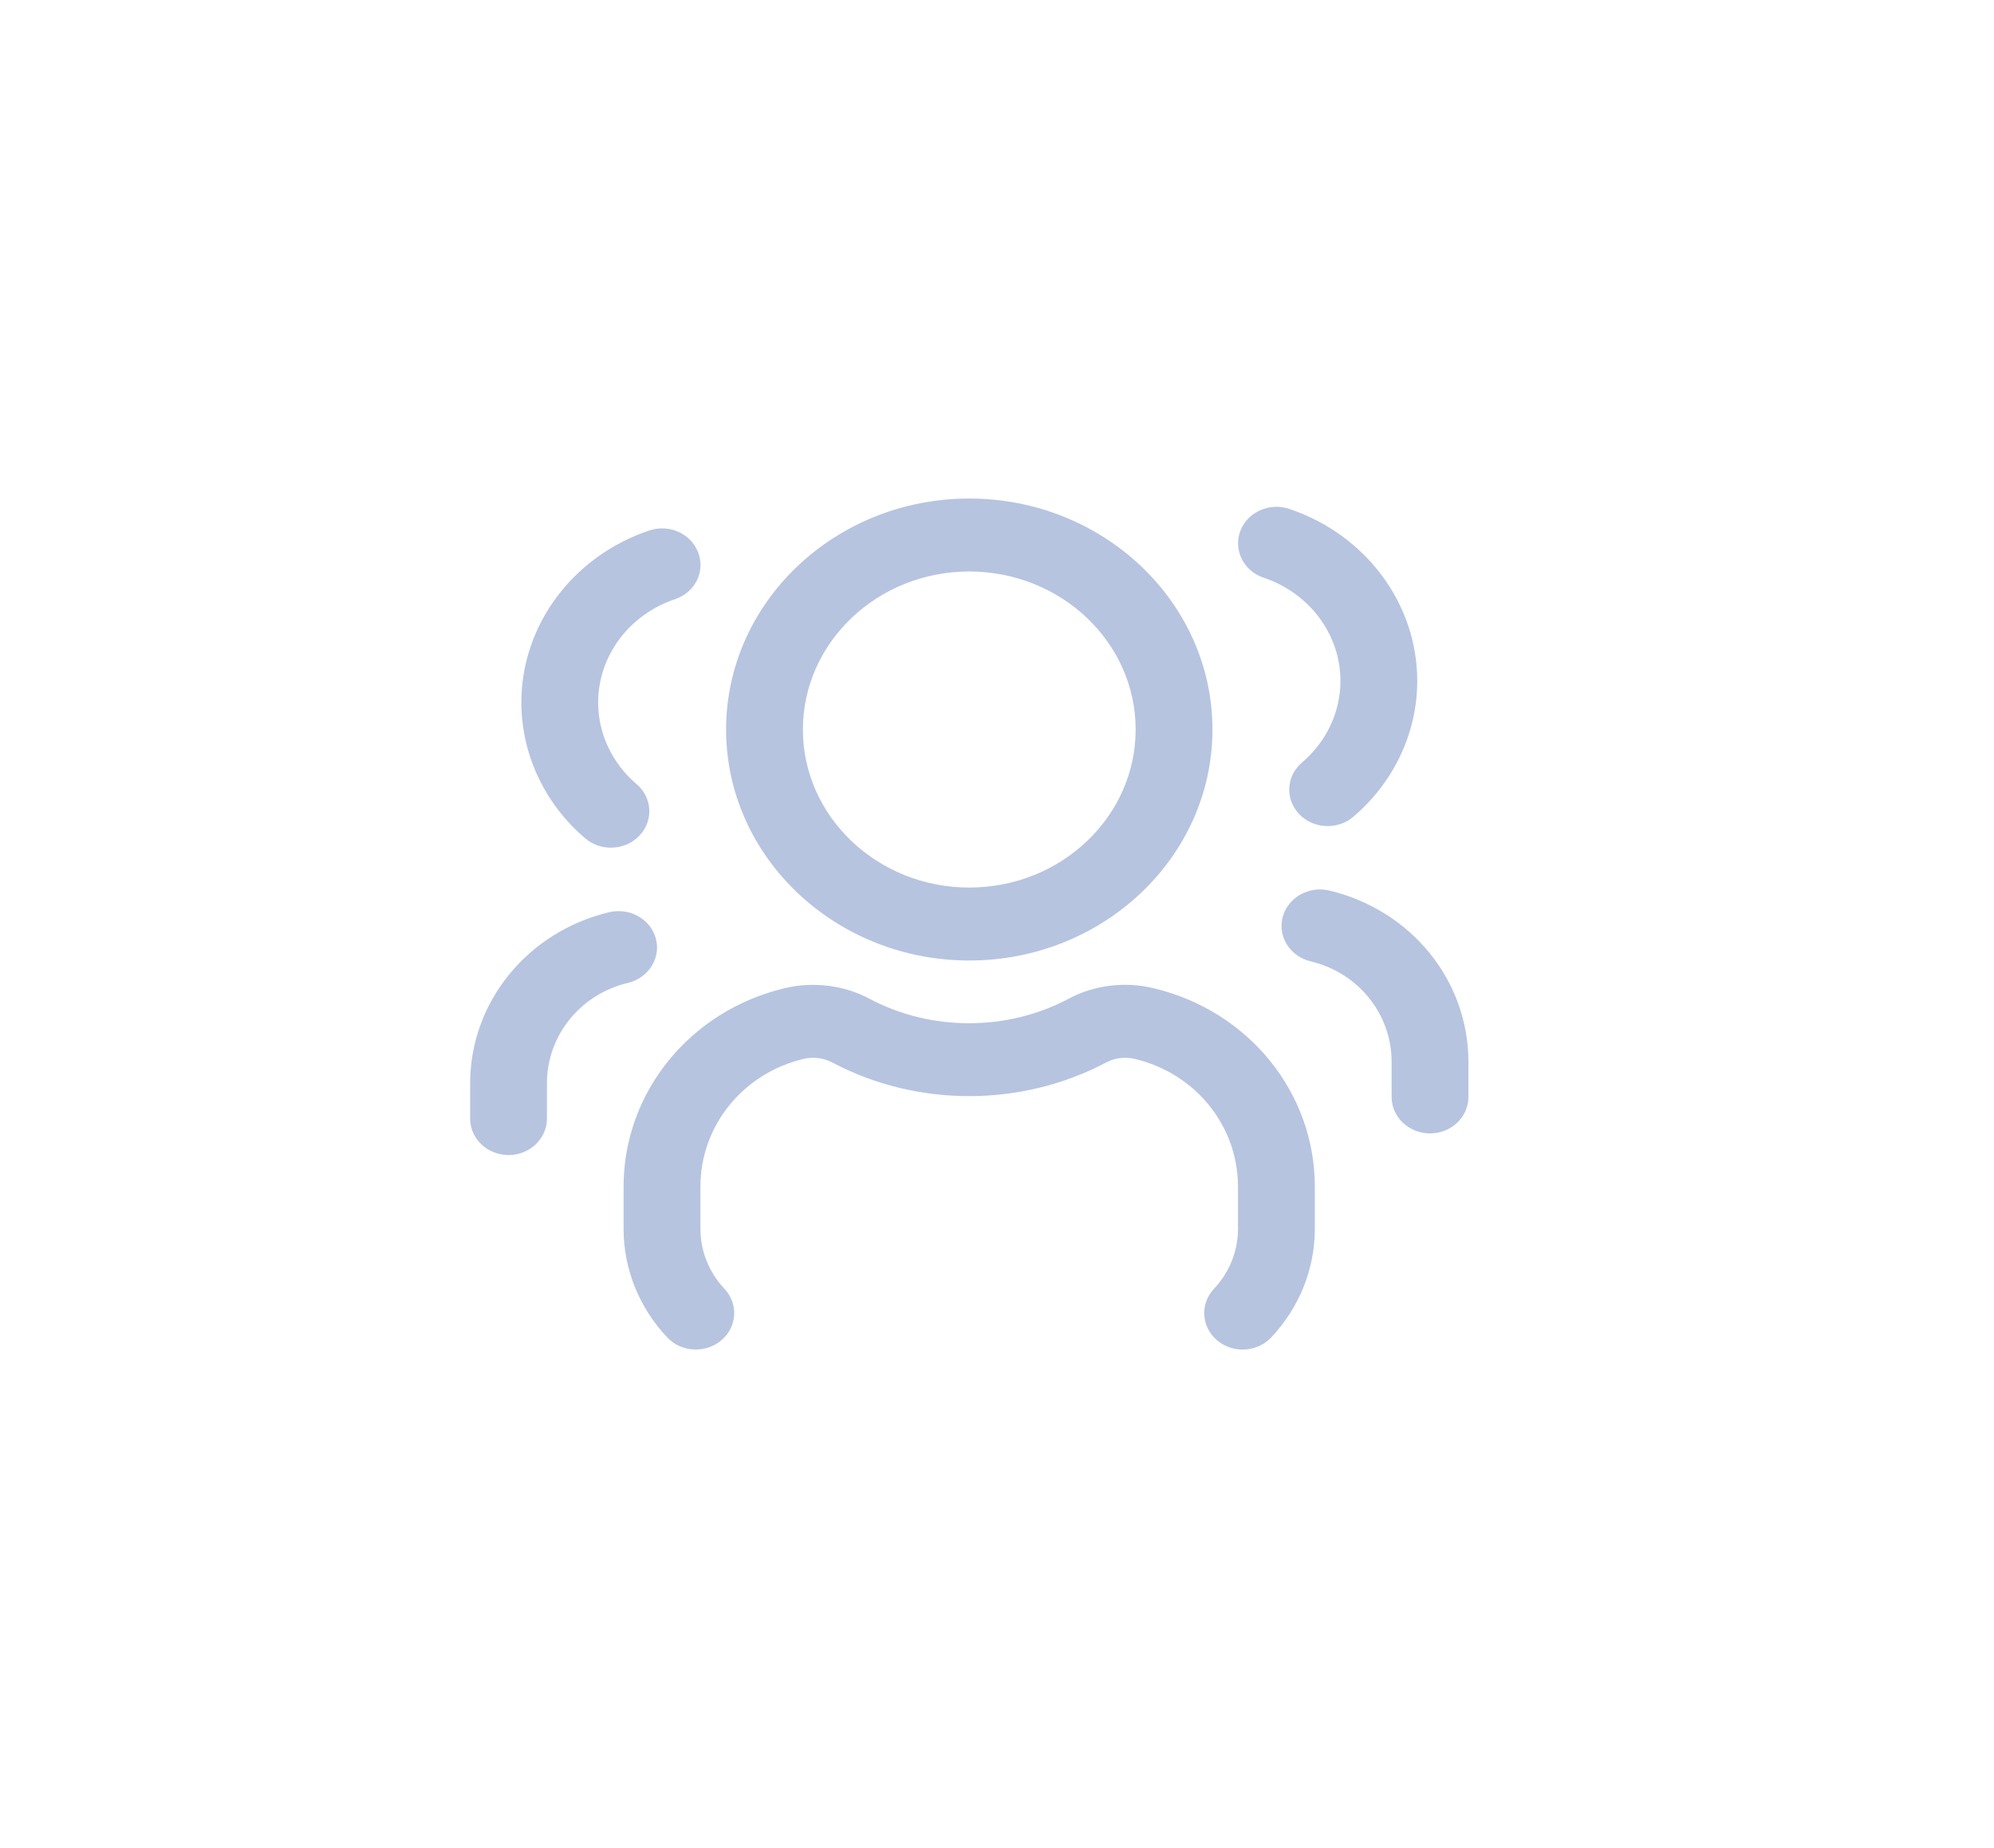 <svg width="41" height="38" viewBox="0 0 41 38" fill="none" xmlns="http://www.w3.org/2000/svg">
<path d="M19.93 19.75C22.687 19.75 24.93 17.619 24.93 15.001C24.93 12.382 22.687 10.251 19.93 10.251C17.173 10.251 14.93 12.382 14.93 15.001C14.93 17.619 17.173 19.75 19.93 19.75ZM19.93 11.751C21.817 11.751 23.351 13.209 23.351 15.001C23.351 16.793 21.817 18.25 19.93 18.25C18.044 18.25 16.509 16.793 16.509 15.001C16.509 13.209 18.044 11.751 19.93 11.751ZM27.035 24.401V25.267C27.035 26.093 26.716 26.887 26.139 27.5C25.984 27.666 25.767 27.75 25.55 27.75C25.362 27.75 25.174 27.686 25.024 27.558C24.699 27.282 24.671 26.808 24.962 26.5C25.28 26.162 25.455 25.724 25.455 25.267V24.401C25.455 23.151 24.584 22.072 23.337 21.774C23.132 21.726 22.92 21.753 22.746 21.846C20.997 22.771 18.853 22.767 17.117 21.849C16.935 21.752 16.723 21.726 16.522 21.773C15.273 22.071 14.402 23.151 14.402 24.401V25.267C14.402 25.724 14.578 26.162 14.895 26.5C15.186 26.808 15.159 27.282 14.833 27.558C14.509 27.834 14.009 27.808 13.719 27.5C13.141 26.887 12.822 26.093 12.822 25.267V24.401C12.822 22.463 14.184 20.785 16.134 20.319C16.724 20.177 17.367 20.258 17.89 20.543C19.144 21.204 20.702 21.209 21.97 20.538C22.486 20.258 23.127 20.175 23.72 20.32C25.673 20.785 27.035 22.463 27.035 24.401ZM25.502 10.921C25.647 10.531 26.098 10.326 26.509 10.464C28.083 10.992 29.141 12.414 29.141 14.001C29.141 15.066 28.661 16.084 27.825 16.796C27.673 16.924 27.486 16.986 27.299 16.986C27.082 16.986 26.866 16.902 26.71 16.736C26.42 16.427 26.447 15.954 26.772 15.678C27.274 15.252 27.562 14.64 27.562 14.001C27.562 13.049 26.927 12.195 25.983 11.879C25.571 11.741 25.357 11.312 25.502 10.921ZM30.193 21.834V22.555C30.193 22.97 29.84 23.305 29.404 23.305C28.968 23.305 28.614 22.97 28.614 22.555V21.834C28.614 20.851 27.929 20 26.948 19.767C26.526 19.666 26.268 19.258 26.374 18.856C26.482 18.454 26.912 18.212 27.332 18.311C29.017 18.713 30.193 20.162 30.193 21.834ZM12.035 17.239C11.2 16.529 10.72 15.511 10.72 14.444C10.72 12.857 11.777 11.436 13.351 10.908C13.766 10.77 14.213 10.976 14.358 11.366C14.504 11.757 14.289 12.184 13.877 12.322C12.933 12.639 12.299 13.492 12.299 14.444C12.299 15.084 12.586 15.694 13.088 16.122C13.413 16.398 13.441 16.872 13.15 17.18C12.995 17.346 12.779 17.43 12.562 17.43C12.374 17.43 12.186 17.367 12.035 17.239ZM12.912 20.21C11.931 20.444 11.246 21.294 11.246 22.277V23C11.246 23.415 10.892 23.75 10.457 23.75C10.021 23.75 9.667 23.415 9.667 23V22.278C9.667 20.606 10.844 19.159 12.528 18.756C12.95 18.659 13.38 18.899 13.486 19.302C13.592 19.701 13.335 20.109 12.912 20.21Z" fill="#B6C4E0"/>
</svg>
